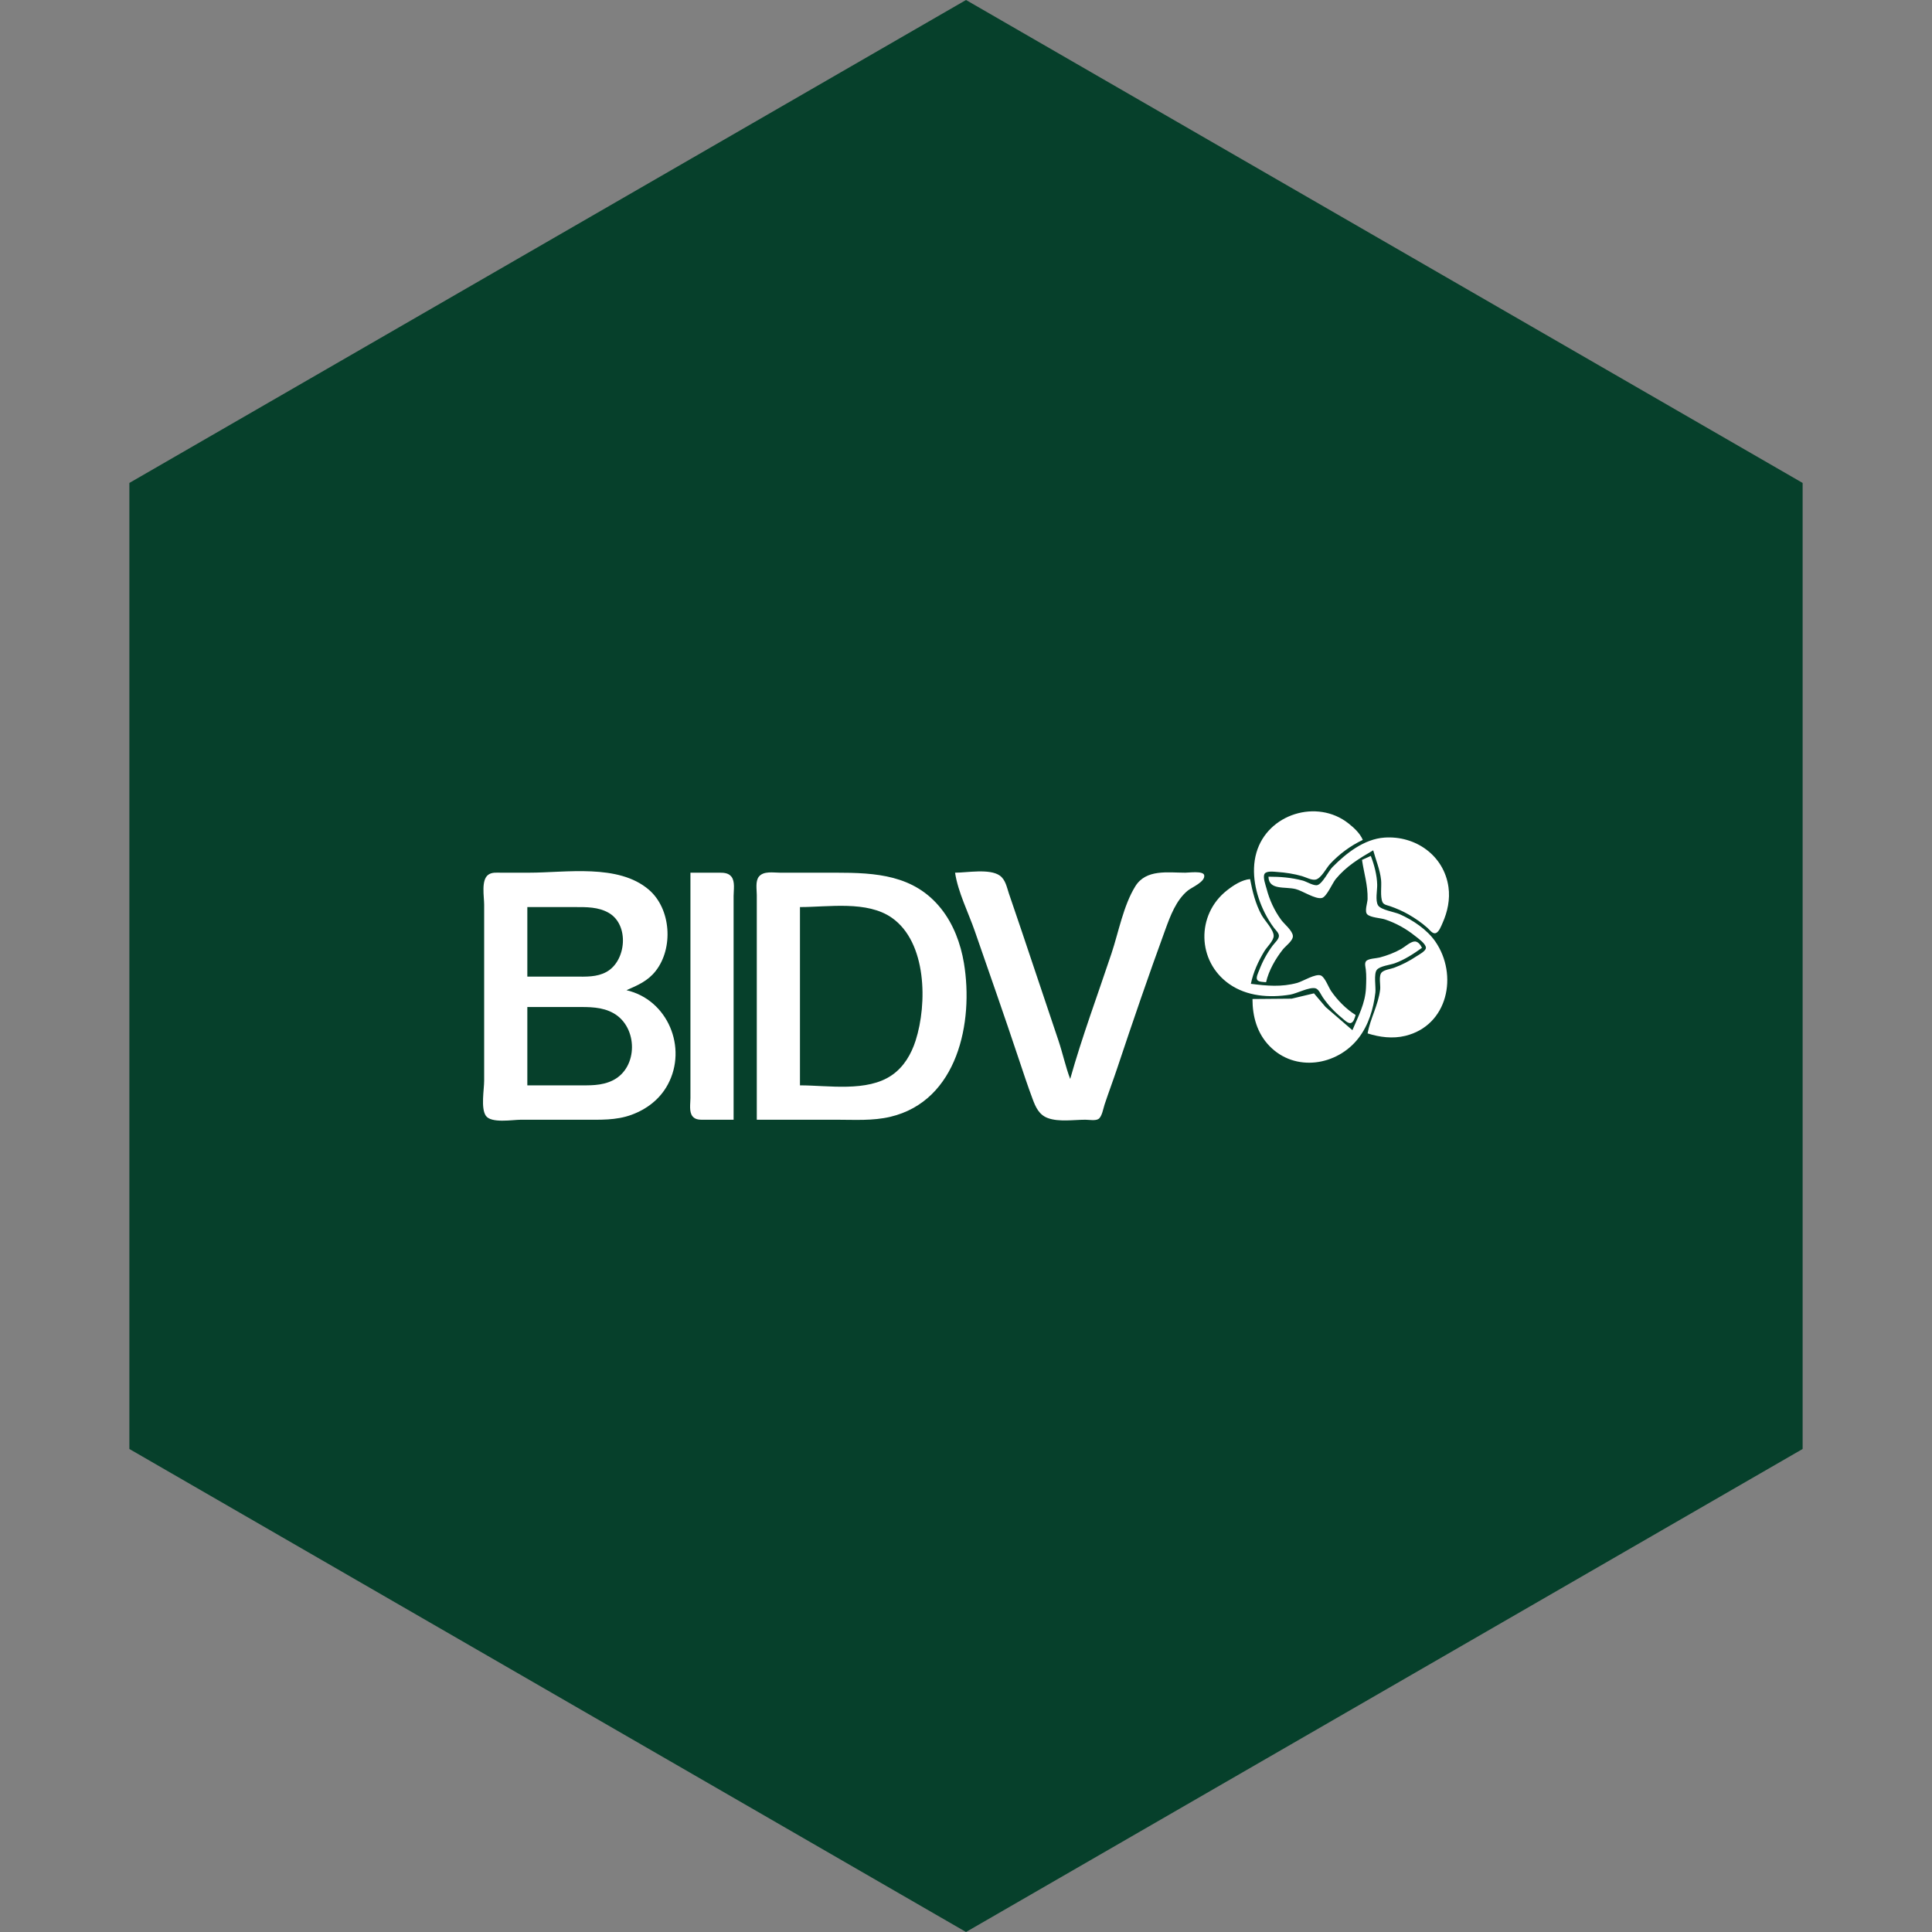 <?xml version="1.0" encoding="UTF-8" standalone="no"?><!-- Generator: Gravit.io --><svg xmlns="http://www.w3.org/2000/svg" xmlns:xlink="http://www.w3.org/1999/xlink" style="isolation:isolate" viewBox="0 0 512 512" width="512pt" height="512pt"><rect x="0" y="0" width="512" height="512" fill="#808080" stroke="none"/><defs><clipPath id="_clipPath_RhCNHY5HCrJAjz5KyOxVnZ3gdqTFbbVK"><rect width="512" height="512"/></clipPath></defs><g clip-path="url(#_clipPath_RhCNHY5HCrJAjz5KyOxVnZ3gdqTFbbVK)"><path d="M 477.714 383.995 L 256.005 512 L 34.286 383.995 L 34.286 127.985 L 256.005 0 L 477.714 127.985 L 477.714 383.995 Z" fill-rule="evenodd" fill="rgb(6,64,43)" /><path d=" M 335.519 260.299 C 336.246 257.158 337.996 254.129 339.971 251.612 C 340.685 250.703 342.739 249.263 342.624 248.01 C 342.497 246.589 340.345 244.897 339.523 243.773 C 337.728 241.326 336.407 238.446 335.653 235.511 C 335.415 234.587 334.596 232.463 335.122 231.577 C 335.626 230.728 337.66 231.023 338.487 231.08 C 340.693 231.231 342.928 231.571 345.054 232.183 C 346.073 232.476 347.585 233.321 348.647 233.104 C 350.119 232.805 351.502 230.004 352.49 228.944 C 354.907 226.348 357.94 224.091 361.157 222.587 C 360.412 220.824 358.825 219.367 357.343 218.199 C 349.028 211.636 335.91 215.68 332.958 225.977 C 331.456 231.218 332.76 237.083 335.152 241.868 C 335.847 243.259 336.685 244.646 337.616 245.893 C 338.047 246.47 338.933 247.235 338.933 248.012 C 338.933 248.898 337.79 249.89 337.293 250.555 C 335.793 252.555 334.583 254.783 333.701 257.122 C 333.468 257.738 332.746 259.093 333.202 259.719 C 333.602 260.261 334.91 260.221 335.519 260.299 Z  M 336.157 232.331 C 336.233 235.987 340.511 234.901 343.361 235.611 C 345.166 236.061 348.567 238.374 350.308 237.977 C 351.576 237.688 353.118 234.005 353.972 232.969 C 356.793 229.549 360.159 227.533 363.914 225.342 C 364.636 227.984 365.698 230.416 365.998 233.181 C 366.18 234.84 365.711 237.575 366.374 239.066 C 366.699 239.795 367.693 239.912 368.366 240.143 C 370.057 240.731 371.686 241.435 373.238 242.322 C 375.041 243.352 376.774 244.538 378.323 245.929 C 378.828 246.383 379.627 247.52 380.423 247.303 C 381.347 247.052 381.931 245.402 382.284 244.623 C 383.622 241.651 384.317 238.325 383.86 235.088 C 382.679 226.69 375.099 221.395 366.883 221.971 C 361.501 222.349 356.735 226.125 353.112 229.791 C 352.046 230.872 350.55 234.079 349.168 234.547 C 348.225 234.865 346.235 233.623 345.275 233.368 C 342.212 232.559 339.304 232.331 336.157 232.331 Z  M 360.945 227.882 C 361.472 231.461 362.514 234.555 362.425 238.263 C 362.4 239.253 361.544 241.558 362.342 242.32 C 363.26 243.193 365.862 243.259 367.089 243.671 C 369.916 244.623 372.603 246.107 374.929 247.97 C 375.704 248.592 377.883 250.077 377.883 251.171 C 377.883 252.054 375.995 253.016 375.354 253.445 C 373.51 254.675 371.501 255.712 369.421 256.476 C 368.498 256.814 366.858 256.988 366.159 257.702 C 365.305 258.572 365.894 261.064 365.758 262.209 C 365.267 266.363 363.137 269.895 362.43 273.863 C 365.626 274.884 369.086 275.315 372.389 274.519 C 383.762 271.779 386.474 258.328 380.366 249.497 C 378.187 246.345 374.381 243.801 370.906 242.265 C 369.564 241.67 365.945 241.152 365.193 239.916 C 364.424 238.652 365.006 235.904 364.972 234.455 C 364.908 231.894 364.195 229.205 363.279 226.828 L 360.945 227.882 Z  M 166.022 262.417 C 169.017 261.089 171.644 260.012 173.751 257.332 C 178.515 251.279 177.846 240.836 171.954 235.785 C 163.856 228.84 150.039 231.272 140.174 231.272 L 132.757 231.272 C 131.617 231.272 130.353 231.11 129.378 231.832 C 127.456 233.26 128.307 237.62 128.307 239.746 L 128.307 286.358 C 128.307 288.753 127.386 293.619 128.734 295.658 C 130.128 297.767 135.818 296.739 138.054 296.739 L 154.793 296.739 C 159.026 296.739 163.244 296.928 167.294 295.456 C 171.402 293.963 174.881 291.302 176.975 287.415 C 182.251 277.624 176.939 264.919 166.022 262.417 Z  M 139.749 240.383 L 152.25 240.383 C 155.368 240.383 158.569 240.311 161.36 241.94 C 166.812 245.12 165.999 254.65 160.725 257.566 C 158.157 258.984 155.285 258.817 152.463 258.817 L 139.749 258.817 L 139.749 240.383 Z  M 162.42 286.3 C 159.406 287.808 156.154 287.628 152.885 287.628 L 139.749 287.628 L 139.749 266.864 L 152.673 266.864 C 156.084 266.864 159.563 266.781 162.632 268.534 C 169.074 272.212 169.187 282.915 162.42 286.3 Z  M 193.852 232.355 C 193.004 231.25 191.647 231.272 190.388 231.272 L 182.973 231.272 L 182.973 291.02 C 182.973 292.457 182.561 294.654 183.534 295.847 C 184.347 296.843 185.63 296.739 186.785 296.739 L 194.412 296.739 L 194.412 237.416 C 194.412 235.897 194.837 233.635 193.852 232.355 Z  M 255.45 255.212 C 254.592 250.068 252.676 244.916 249.405 240.806 C 242.271 231.839 232.08 231.272 221.533 231.272 L 206.701 231.272 C 204.934 231.272 202.326 230.762 201.088 232.353 C 200.147 233.565 200.557 235.764 200.557 237.204 L 200.557 296.739 L 221.745 296.739 C 226.49 296.739 231.29 297.066 235.941 295.966 C 253.793 291.742 258.062 270.868 255.45 255.212 Z  M 242.649 275.766 C 241.491 279.376 239.535 282.732 236.364 284.924 C 229.795 289.469 219.562 287.63 211.998 287.63 L 211.998 240.383 C 219.585 240.383 229.786 238.614 236.364 243.231 C 245.618 249.726 245.773 266.004 242.649 275.766 Z  M 319.125 231.938 C 318.891 230.726 315.07 231.272 314.121 231.272 C 309.493 231.272 303.726 230.275 300.872 234.874 C 297.72 239.952 296.443 247.016 294.557 252.67 C 290.868 263.736 286.771 274.708 283.611 285.935 C 282.37 282.653 281.627 279.107 280.503 275.766 C 277.25 266.093 273.987 256.421 270.757 246.74 C 269.648 243.414 268.48 240.107 267.367 236.781 C 266.819 235.137 266.462 233.115 264.963 232.045 C 262.272 230.127 256.284 231.272 253.103 231.272 C 253.874 236.416 256.62 241.819 258.328 246.738 C 262.221 257.952 266.158 269.164 269.911 280.425 C 271.116 284.036 272.316 287.666 273.645 291.232 C 274.452 293.398 275.355 295.442 277.681 296.298 C 280.625 297.379 284.541 296.739 287.64 296.739 C 288.568 296.739 290.341 297.077 291.134 296.521 C 292.051 295.877 292.387 293.73 292.725 292.712 C 293.812 289.45 295.027 286.228 296.114 282.966 C 300.199 270.713 304.404 258.443 308.837 246.311 C 310.162 242.683 311.689 238.559 314.758 236.027 C 315.841 235.137 319.465 233.686 319.125 231.938 Z  M 359.25 268.984 C 356.714 267.399 354.446 265.084 352.755 262.627 C 352.086 261.654 351.126 258.984 350.056 258.521 C 348.671 257.923 345.236 260.08 343.781 260.478 C 339.574 261.629 335.736 261.261 331.492 260.722 C 332.128 257.646 333.47 254.705 335.095 252.035 C 335.762 250.939 337.535 249.325 337.539 248.01 C 337.546 246.383 335.133 243.945 334.341 242.501 C 332.716 239.54 331.919 236.254 331.282 232.966 C 329.065 233.162 326.845 234.632 325.138 235.978 C 316.986 242.395 317.188 254.771 325.773 260.781 C 330.443 264.05 336.375 264.479 341.874 263.596 C 343.607 263.317 347.033 261.48 348.633 261.915 C 349.505 262.153 350.087 263.632 350.567 264.324 C 351.997 266.397 353.694 268.192 355.646 269.778 C 356.185 270.218 357.16 271.254 357.931 271.125 C 358.723 270.991 359.065 269.623 359.25 268.984 Z  M 358.403 273.011 L 351.292 266.866 L 348.214 263.249 L 342.301 264.657 L 331.919 264.747 C 331.919 269.37 333.128 273.809 336.431 277.212 C 343.212 284.195 354.331 282.445 360.008 275.128 C 362.695 271.666 363.974 267.348 364.488 263.052 C 364.66 261.618 363.988 258.052 364.889 256.999 C 365.764 255.975 368.381 255.735 369.636 255.276 C 372.244 254.325 374.597 252.791 376.84 251.185 C 376.477 250.417 375.721 249.344 374.721 249.516 C 373.593 249.709 372.325 250.92 371.331 251.487 C 369.551 252.498 367.586 253.231 365.611 253.753 C 364.736 253.985 362.593 254.01 362.015 254.732 C 361.571 255.285 361.875 256.281 361.947 256.905 C 362.134 258.481 362.071 260.193 362 261.777 C 361.814 265.94 359.962 269.286 358.403 273.011 Z " fill-rule="evenodd" fill="rgb(255,255,255)"/></g></svg>